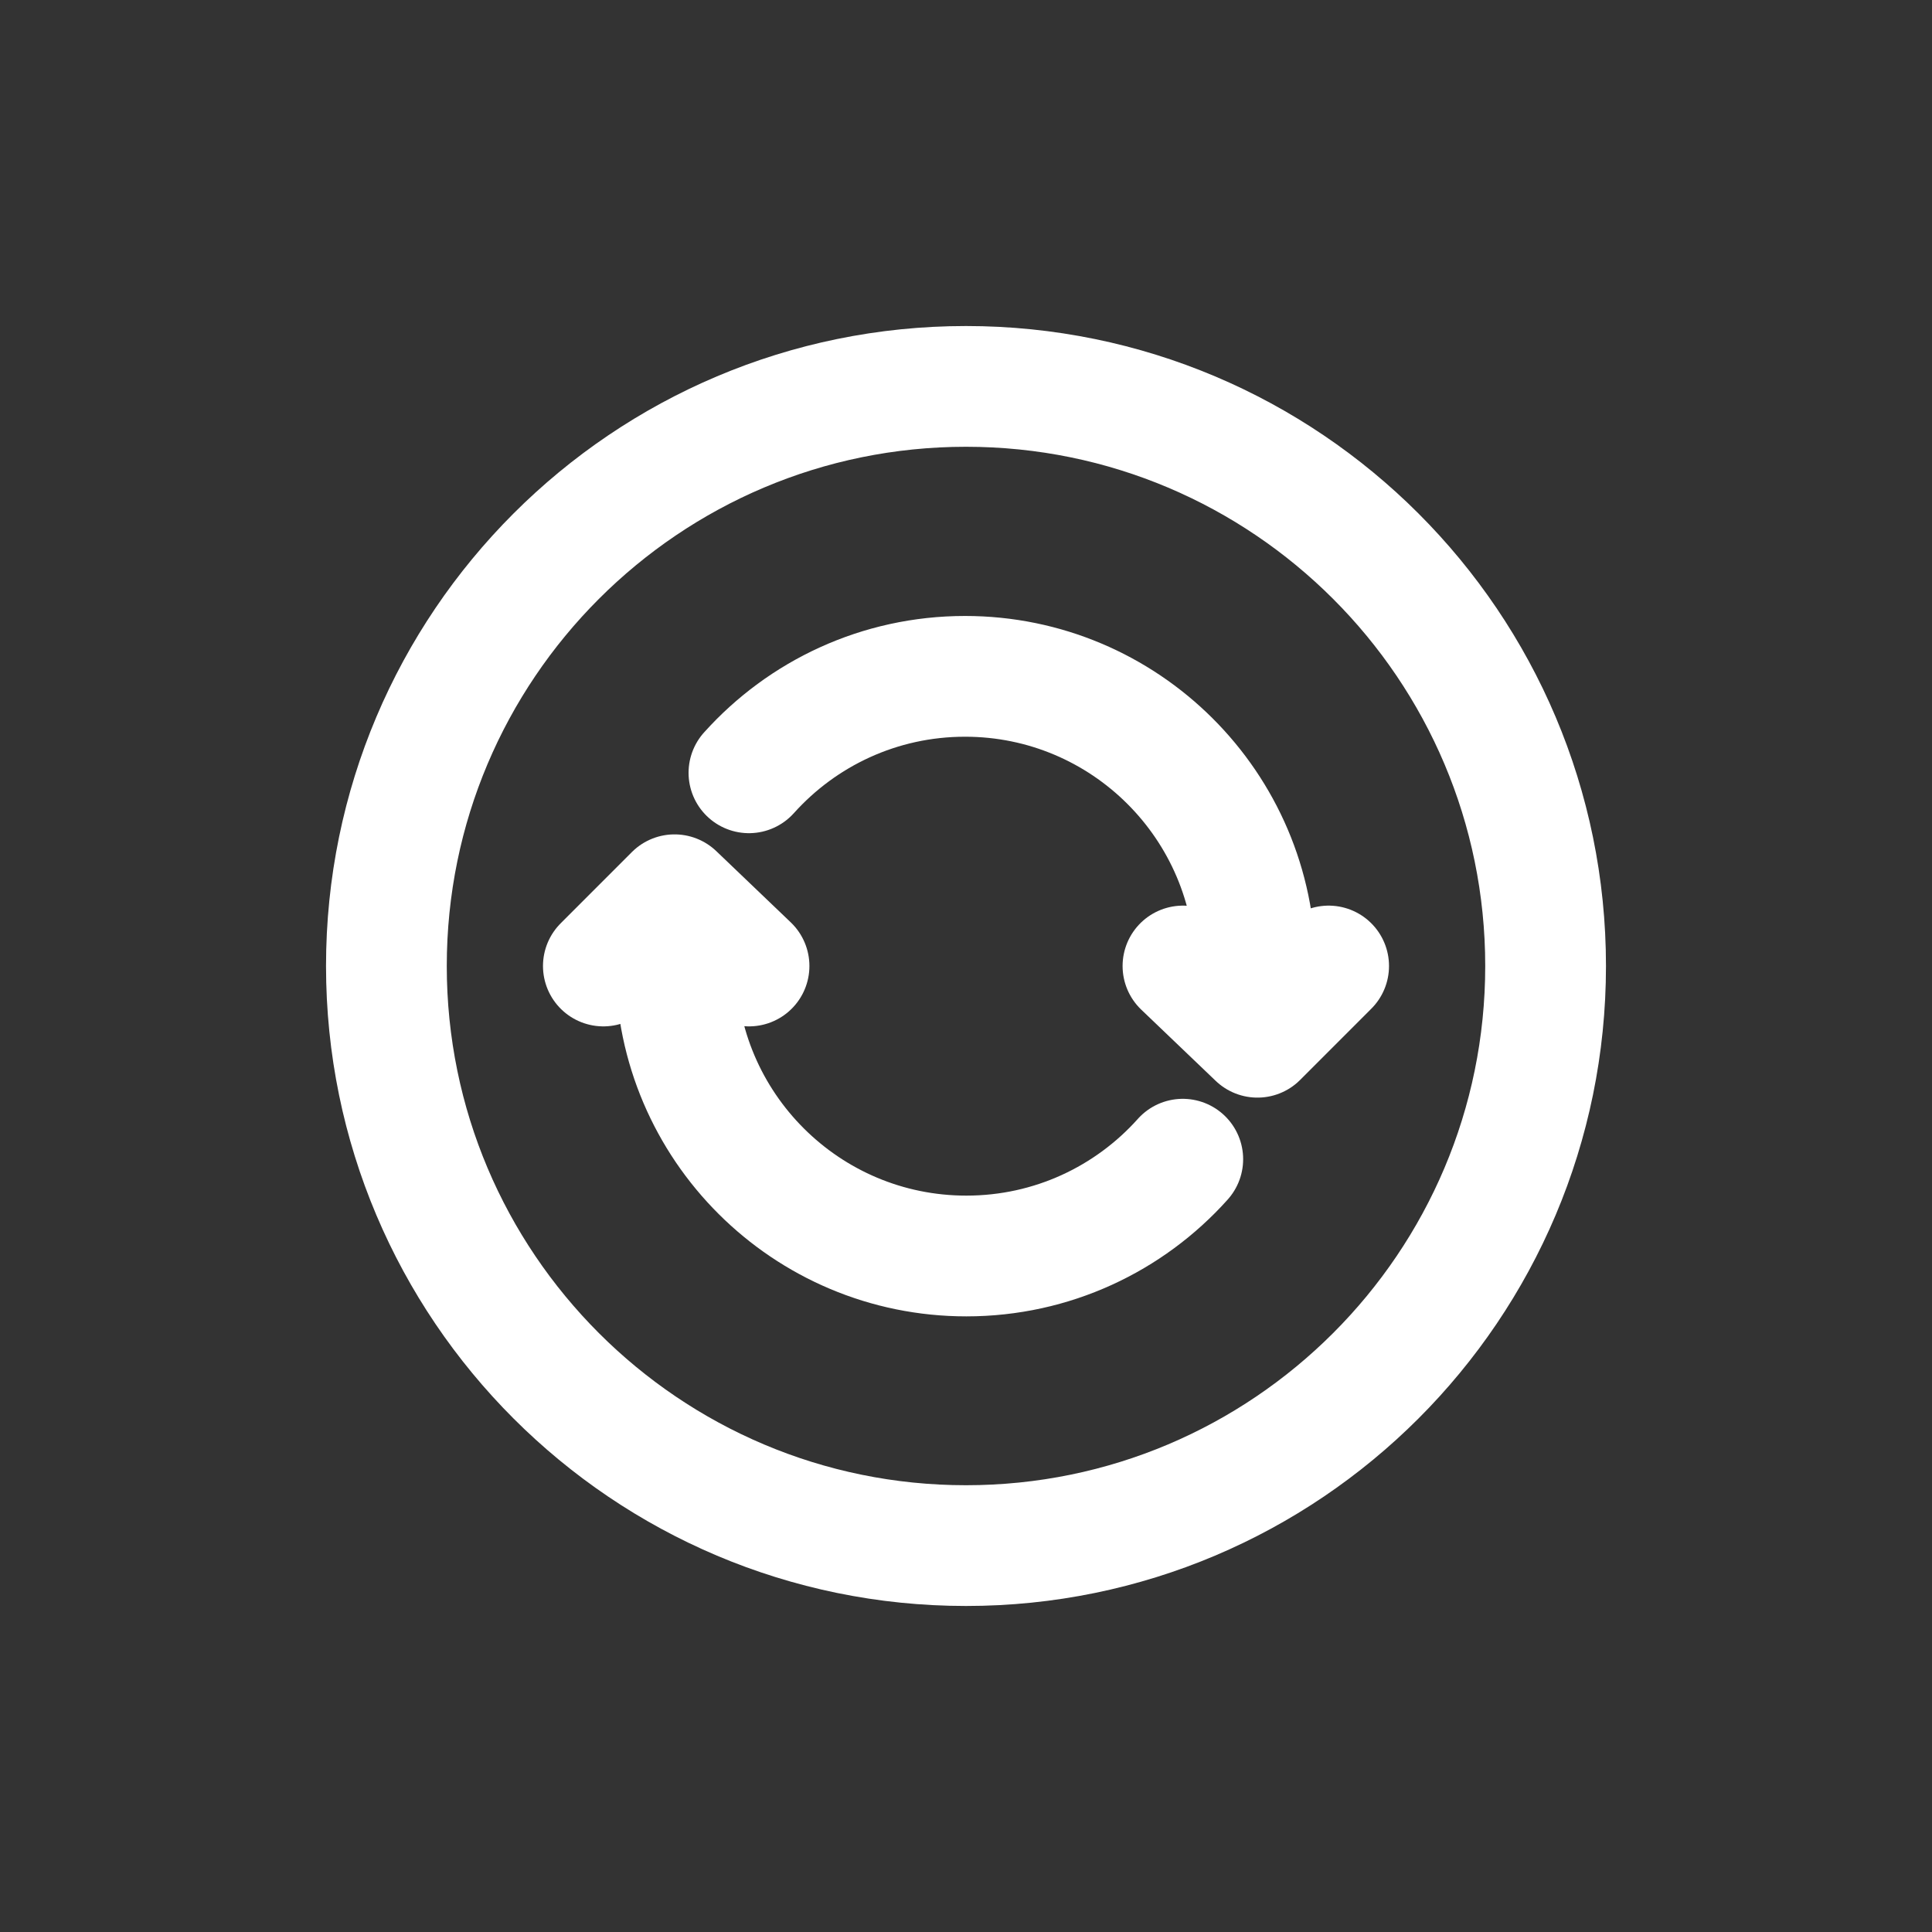 <!-- Generated by IcoMoon.io -->
<svg version="1.1" xmlns="http://www.w3.org/2000/svg" width="40" height="40" viewBox="0 0 40 40">
<rect x="0" y="0" width="40" height="40" fill="#333333" stroke="none"/>
<title>io-sync-circle-outline</title>
<path fill="none" stroke-linejoin="miter" stroke-linecap="butt" stroke-miterlimit="10" stroke-width="2.5" stroke="#fff" d="M32 20c0-6.625-5.375-12-12-12s-12 5.375-12 12 5.375 12 12 12 12-5.375 12-12z"></path>
<path fill="none" stroke-linejoin="round" stroke-linecap="round" stroke-miterlimit="4" stroke-width="2.5" stroke="#fff" d="M25.989 20.992v-1c-0.012-3.31-2.698-5.989-6.009-5.989-1.774 0-3.369 0.769-4.469 1.992l-0.005 0.005M13.993 19.011v1c0.012 3.312 2.7 5.993 6.014 5.993 1.778 0 3.375-0.771 4.476-1.998l0.005-0.006"></path>
<path fill="none" stroke-linejoin="round" stroke-linecap="round" stroke-miterlimit="4" stroke-width="2.5" stroke="#fff" d="M12.492 20l1.474-1.475 1.542 1.475"></path>
<path fill="none" stroke-linejoin="round" stroke-linecap="round" stroke-miterlimit="4" stroke-width="2.5" stroke="#fff" d="M27.508 20l-1.474 1.475-1.542-1.475"></path>
</svg>

